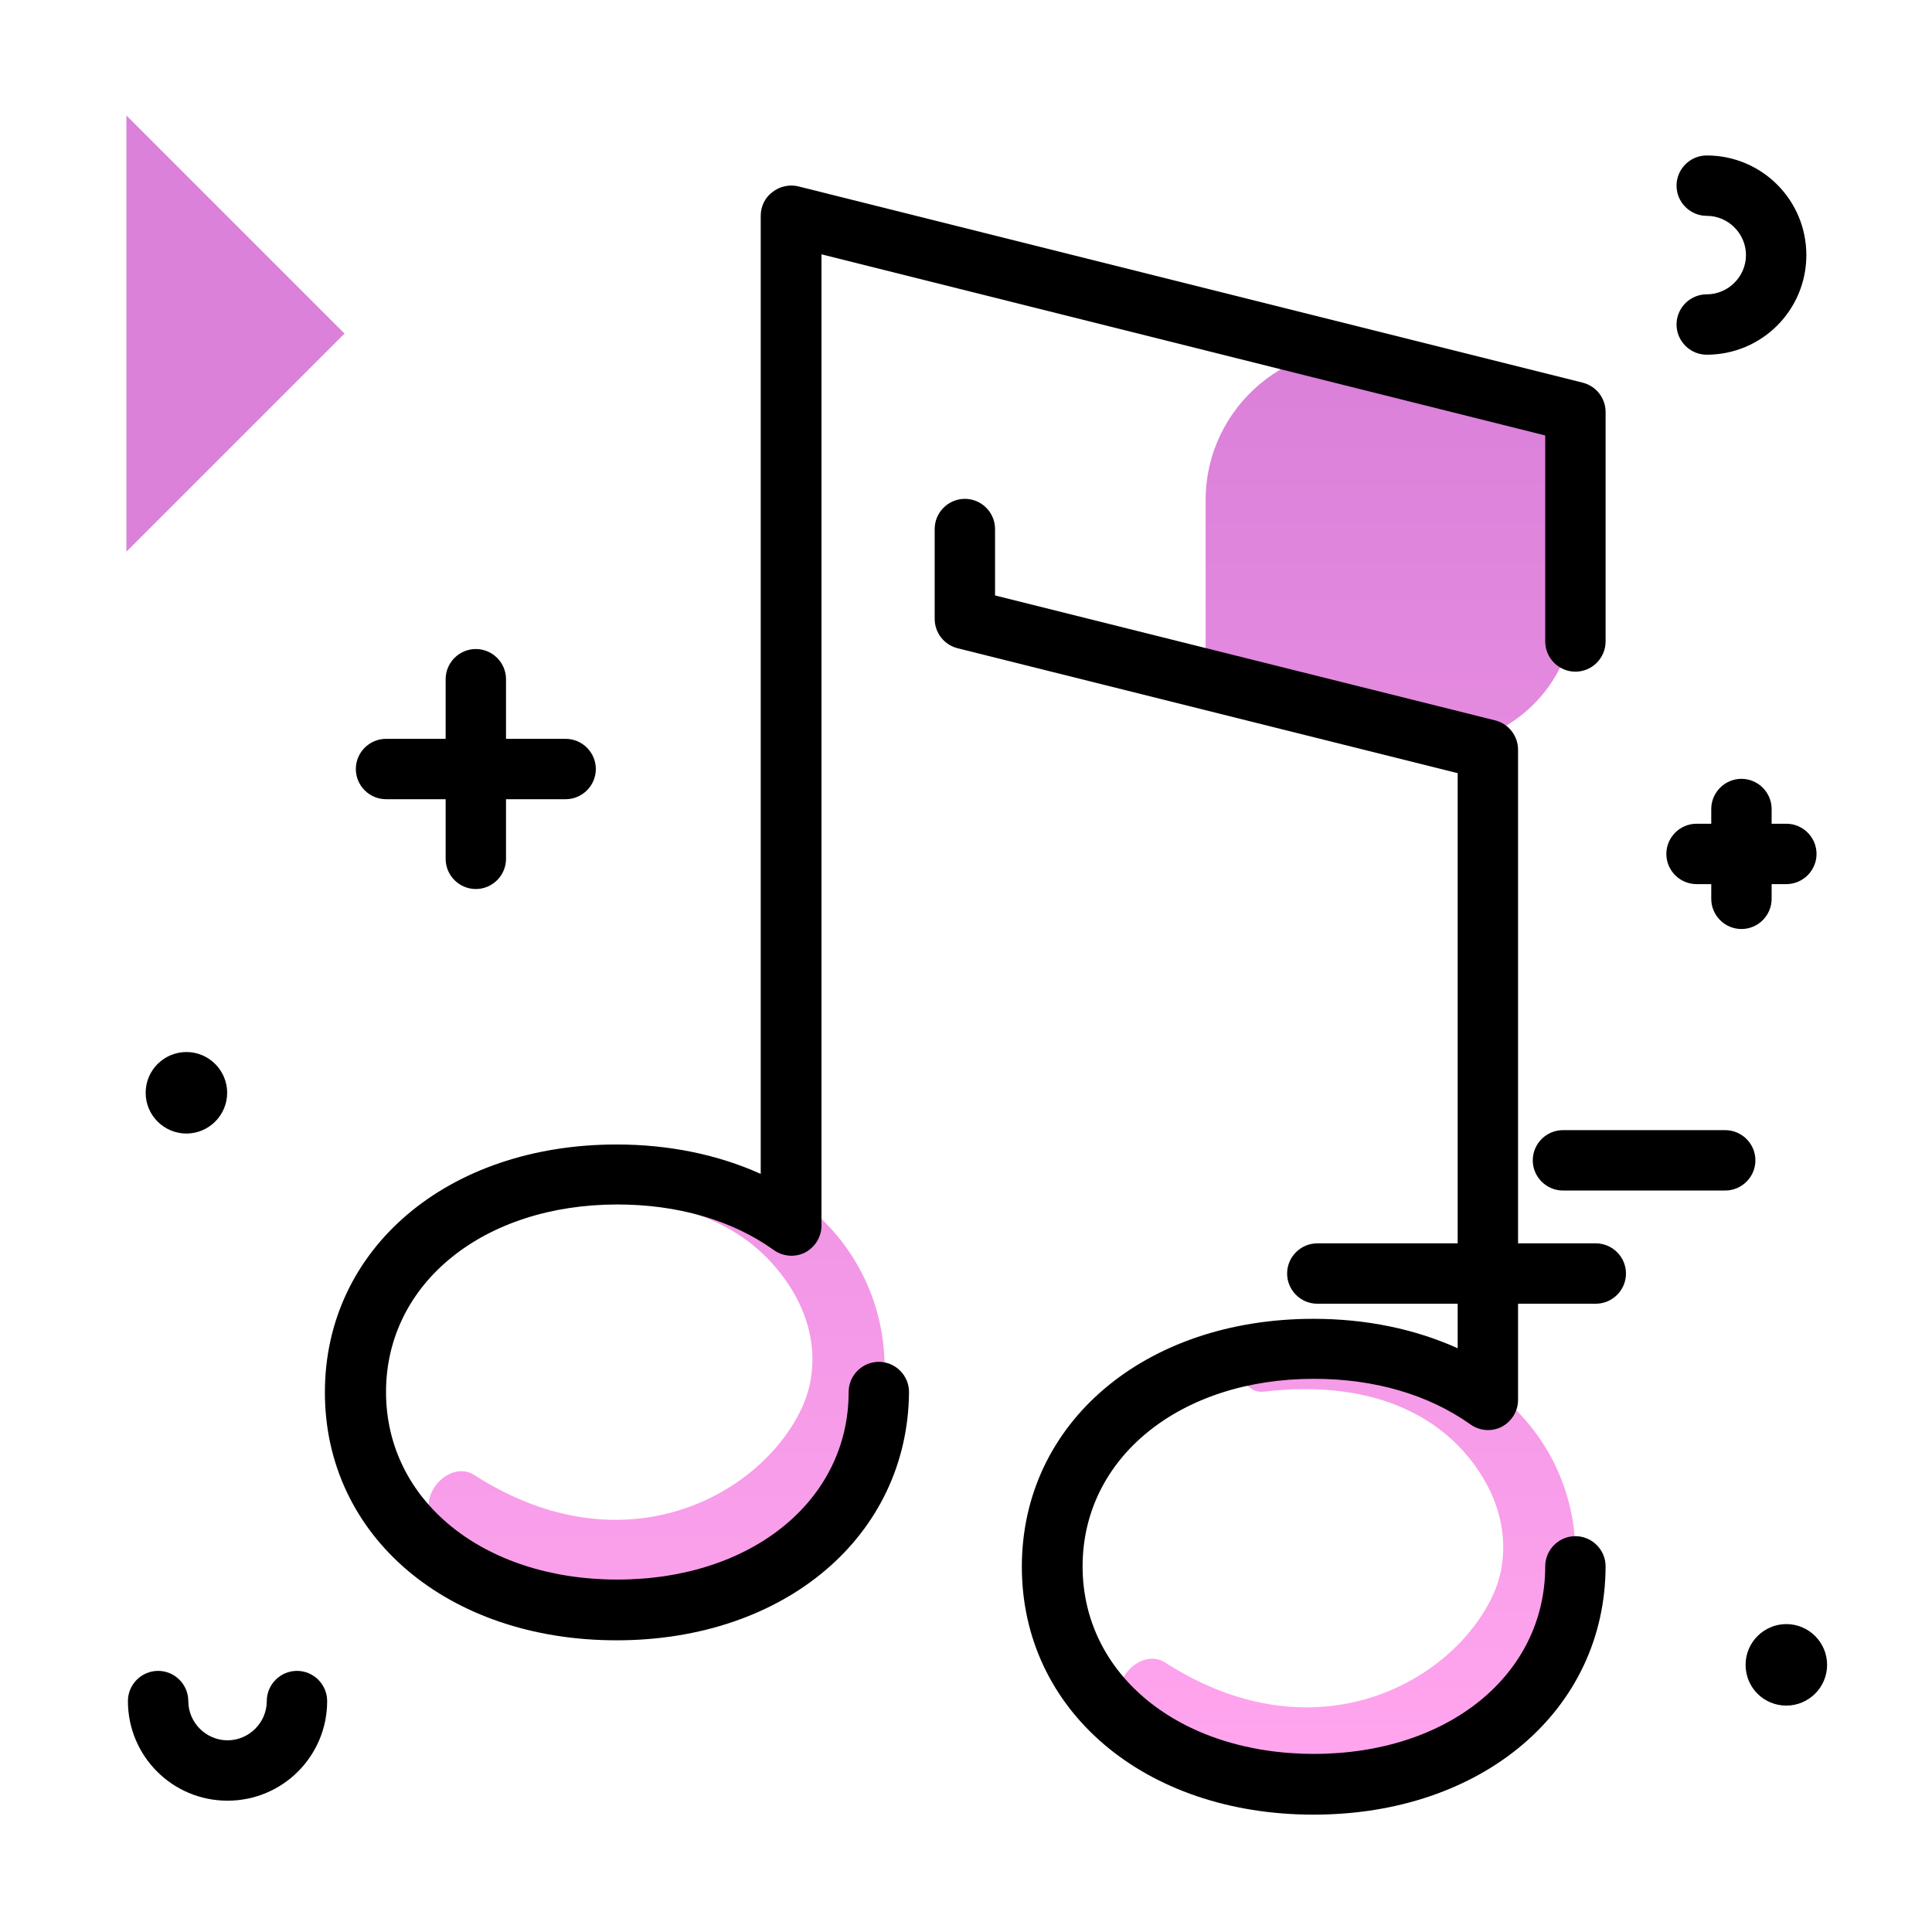 <svg version="1.1" id="Layer_1" xmlns="http://www.w3.org/2000/svg" xmlns:xlink="http://www.w3.org/1999/xlink" x="0px" y="0px" viewBox="0 0 512 512" enable-background="new 0 0 512 512" xml:space="preserve">
<linearGradient id="SVGID_1_" gradientUnits="userSpaceOnUse" x1="265.572" y1="462.047" x2="265.572" y2="102.874" class="gradient-element">
	<stop offset="0" class="primary-color-gradient" style="stop-color: #FFA4ED"></stop>
	<stop offset="1" class="secondary-color-gradient" style="stop-color: #DB81DA"></stop>
</linearGradient>
<path fill="url(#SVGID_1_)" d="M379.8,470.7c-26.3,13.5-56.5,9.5-75.1-8c-2.7-3.3-5.1-6.9-7.2-10.9l-0.1-0.2
	c-3.3-6.4,5.1-15,11.4-11c39.8,25.6,76.3,5.2,86.9-18c3.7-8,4.9-21.3-5.4-35c-12.2-16.1-32.6-21.5-55.3-18.8
	c-3.9,0.5-6.1-3.2-6.4-6.2c31.9-14.4,68.4-3.8,83,24.6C426.5,416.5,412.4,454,379.8,470.7z M145.5,312.9c0.4,3,2.5,6.7,6.4,6.2
	c22.7-2.7,43.1,2.7,55.3,18.8c10.4,13.7,9.1,27,5.4,35c-10.6,23.2-47.1,43.6-86.9,18c-6.2-4-14.6,4.6-11.4,11l0.1,0.2
	c2,3.9,4.4,7.6,7.2,10.9c18.7,17.5,48.9,21.5,75.1,8c32.6-16.8,46.8-54.2,31.7-83.6C213.9,309.1,177.3,298.5,145.5,312.9z
	 M417.4,160.1V102l-50.7-9c-24.6-4.4-47.2,14.6-47.2,39.6V185l52.2,11.7C395.1,202,417.4,184.2,417.4,160.1z"></path>
<path d="M348.1,480.9c-44.8,0-77.3-27.6-77.3-65.7s32.5-65.7,77.3-65.7c13.9,0,26.9,2.7,38.2,7.8V204.9l-132.5-33.1
	c-3.6-0.9-6.1-4.1-6.1-7.8v-23.8c0-4.4,3.6-8,8-8s8,3.6,8,8v17.6l132.5,33.1c3.6,0.9,6.1,4.1,6.1,7.8V371c0,3-1.7,5.7-4.3,7.1
	c-2.7,1.4-5.9,1.1-8.3-0.6c-11.1-7.9-25.4-12.1-41.5-12.1c-35.5,0-61.3,20.9-61.3,49.7c0,28.8,25.8,49.7,61.3,49.7
	c35.5,0,61.3-20.9,61.3-49.7c0-4.4,3.6-8,8-8s8,3.6,8,8C425.4,453.2,392.9,480.9,348.1,480.9z M163.4,434.7
	c-44.8,0-77.3-27.6-77.3-65.7s32.5-65.7,77.3-65.7c13.9,0,26.9,2.7,38.2,7.8V57.2c0-2.5,1.1-4.8,3.1-6.3c1.9-1.5,4.5-2.1,6.9-1.5
	l207.8,52c3.6,0.9,6.1,4.1,6.1,7.8V170c0,4.4-3.6,8-8,8s-8-3.6-8-8v-54.6l-191.8-48v257.4c0,3-1.7,5.7-4.3,7.1
	c-2.7,1.4-5.9,1.1-8.3-0.6c-11-7.9-25.4-12.1-41.5-12.1c-35.5,0-61.3,20.9-61.3,49.7c0,28.8,25.8,49.7,61.3,49.7
	s61.3-20.9,61.3-49.7c0-4.4,3.6-8,8-8s8,3.6,8,8C240.6,407,208.1,434.7,163.4,434.7z"></path>
<path fill="#DB81DA" class="secondary-color" d="M33.5,30.6l57.8,57.8l-57.8,57.8V30.6z"></path>
<path d="M441.6,226.3c0-4.4,3.6-8,8-8h3.9v-3.9c0-4.4,3.6-8,8-8s8,3.6,8,8v3.9h3.9c4.4,0,8,3.6,8,8s-3.6,8-8,8h-3.9v3.9
	c0,4.4-3.6,8-8,8s-8-3.6-8-8v-3.9h-3.9C445.2,234.3,441.6,230.7,441.6,226.3z M49.4,300.4c5.9,0,10.8-4.8,10.8-10.8
	c0-5.9-4.8-10.8-10.8-10.8c-5.9,0-10.8,4.8-10.8,10.8C38.6,295.6,43.5,300.4,49.4,300.4z M78.7,442.8c-4.4,0-8,3.6-8,8
	c0,5.7-4.7,10.4-10.4,10.4s-10.4-4.7-10.4-10.4c0-4.4-3.6-8-8-8s-8,3.6-8,8c0,14.6,11.8,26.4,26.4,26.4s26.4-11.8,26.4-26.4
	C86.7,446.4,83.1,442.8,78.7,442.8z M452.3,78c-4.4,0-8,3.6-8,8s3.6,8,8,8c14.6,0,26.4-11.8,26.4-26.4s-11.8-26.4-26.4-26.4
	c-4.4,0-8,3.6-8,8s3.6,8,8,8c5.7,0,10.4,4.7,10.4,10.4S458,78,452.3,78z M473.4,430.4c-5.9,0-10.8,4.8-10.8,10.8s4.8,10.8,10.8,10.8
	c5.9,0,10.8-4.8,10.8-10.8S479.3,430.4,473.4,430.4z M465.2,307.5c0-4.4-3.6-8-8-8h-43c-4.4,0-8,3.6-8,8s3.6,8,8,8h43
	C461.6,315.5,465.2,311.9,465.2,307.5z M422.9,329.5h-73.8c-4.4,0-8,3.6-8,8s3.6,8,8,8h73.8c4.4,0,8-3.6,8-8
	S427.3,329.5,422.9,329.5z M149.9,195.8h-15.8V180c0-4.4-3.6-8-8-8s-8,3.6-8,8v15.8h-15.8c-4.4,0-8,3.6-8,8s3.6,8,8,8h15.8v15.8
	c0,4.4,3.6,8,8,8s8-3.6,8-8v-15.8h15.8c4.4,0,8-3.6,8-8S154.3,195.8,149.9,195.8z"></path>
</svg>